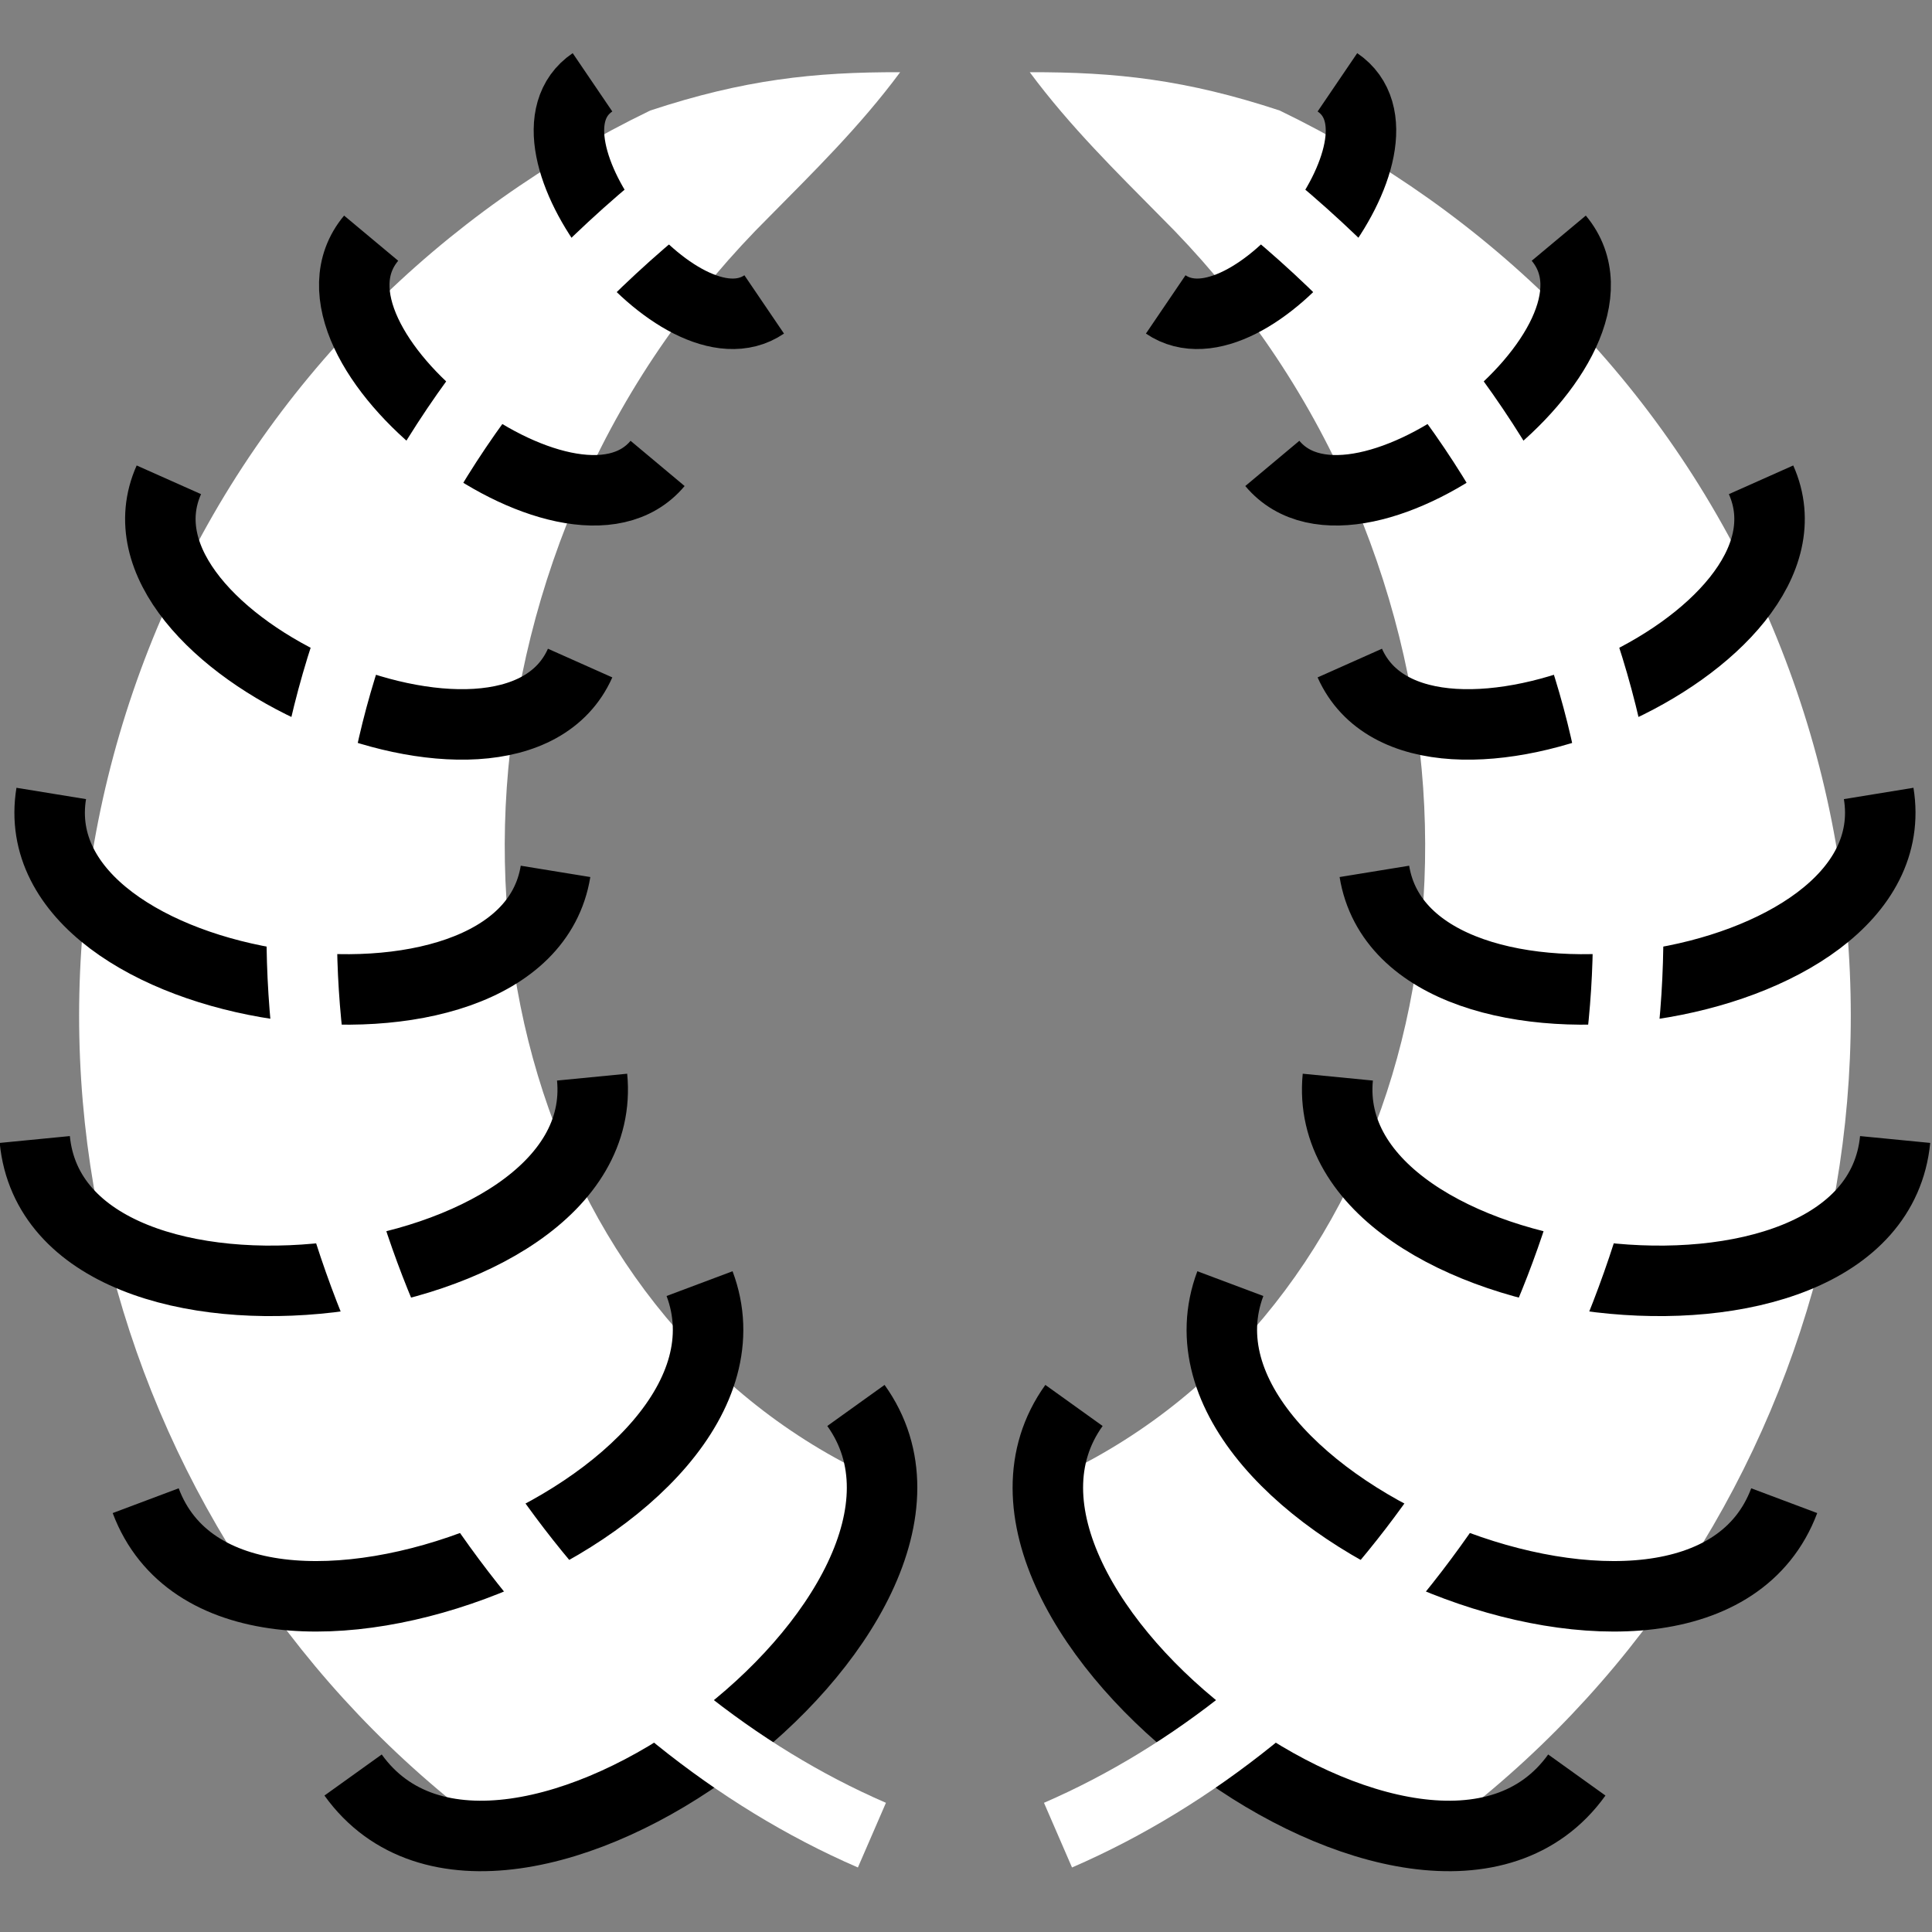 <svg viewBox="0 0 512 512" xmlns="http://www.w3.org/2000/svg">

<rect x="0" y="0" width="512" height="512" fill="#808080" stroke="none"/>

<g transform="matrix(23.535,-10.487,10.487,23.535,-14474.405,-26491.251)">
<path d="m 104.031 1172.78 c 0.151 0.68 0.401 1.31 0.625 1.906 0.393 1.012 0.625 2.136 0.625 3.312 0 4.466 -3.13 8.094 -6.969 8.094 -0.017 1.662 0.617 3.881 2 4.969 4.763 -0.939 8.375 -5.152 8.375 -10.188 0 -2.549 -0.94 -4.879 -2.469 -6.688 -0.748 -0.68 -1.375 -1.047 -2.188 -1.406 z" fill="#fff"/>
<path d="m 104.564 1179.67 c 0 1.78 4.631 1.833 4.631 0" fill="none" stroke="#000" stroke-width=".725"/>
<path d="m 103.923 1181.73 c -0.53 2.011 4.518 3.451 5.064 1.379" fill="none" stroke="#000" stroke-width=".725"/>
<path d="m 102.718 1183.51 c -1.133 1.995 3.808 4.974 4.975 2.919" fill="none" stroke="#000" stroke-width=".725"/>
<path d="m 100.844 1185 c -1.709 1.734 2.535 6.143 4.295 4.358" fill="none" stroke="#000" stroke-width=".725"/>
<path d="m 98.865 1185.49 c -2.208 1.292 0.903 6.908 3.177 5.577" fill="none" stroke="#000" stroke-width=".725"/>
<path d="m 104.672 1177.47 c 0.381 1.337 4.025 0.46 3.634 -0.917" fill="none" stroke="#000" stroke-width=".725"/>
<path d="m 104.336 1175.53 c 0.552 0.89 3.111 -0.452 2.543 -1.368" fill="none" stroke="#000" stroke-width=".725"/>
<path d="m 96.916 1189.46 c 6.13 0.062 12.925 -6.99 8.542 -14.935" fill="none" stroke="#fff" stroke-width=".725"/>
</g>
<g transform="matrix(-23.535,-10.487,-10.487,23.535,14985.852,-26491.251)">
<path d="m 104.031 1172.78 c 0.151 0.68 0.401 1.31 0.625 1.906 0.393 1.012 0.625 2.136 0.625 3.312 0 4.466 -3.13 8.094 -6.969 8.094 -0.017 1.662 0.617 3.881 2 4.969 4.763 -0.939 8.375 -5.152 8.375 -10.188 0 -2.549 -0.94 -4.879 -2.469 -6.688 -0.748 -0.68 -1.375 -1.047 -2.188 -1.406 z" fill="#fff"/>
<path d="m 104.564 1179.67 c 0 1.78 4.631 1.833 4.631 0" fill="none" stroke="#000" stroke-width=".725"/>
<path d="m 103.923 1181.73 c -0.53 2.011 4.518 3.451 5.064 1.379" fill="none" stroke="#000" stroke-width=".725"/>
<path d="m 102.718 1183.51 c -1.133 1.995 3.808 4.974 4.975 2.919" fill="none" stroke="#000" stroke-width=".725"/>
<path d="m 100.844 1185 c -1.709 1.734 2.535 6.143 4.295 4.358" fill="none" stroke="#000" stroke-width=".725"/>
<path d="m 98.865 1185.49 c -2.208 1.292 0.903 6.908 3.177 5.577" fill="none" stroke="#000" stroke-width=".725"/>
<path d="m 104.672 1177.47 c 0.381 1.337 4.025 0.46 3.634 -0.917" fill="none" stroke="#000" stroke-width=".725"/>
<path d="m 104.336 1175.53 c 0.552 0.89 3.111 -0.452 2.543 -1.368" fill="none" stroke="#000" stroke-width=".725"/>
<path d="m 96.916 1189.46 c 6.13 0.062 12.925 -6.99 8.542 -14.935" fill="none" stroke="#fff" stroke-width=".725"/>
</g>
</svg>
